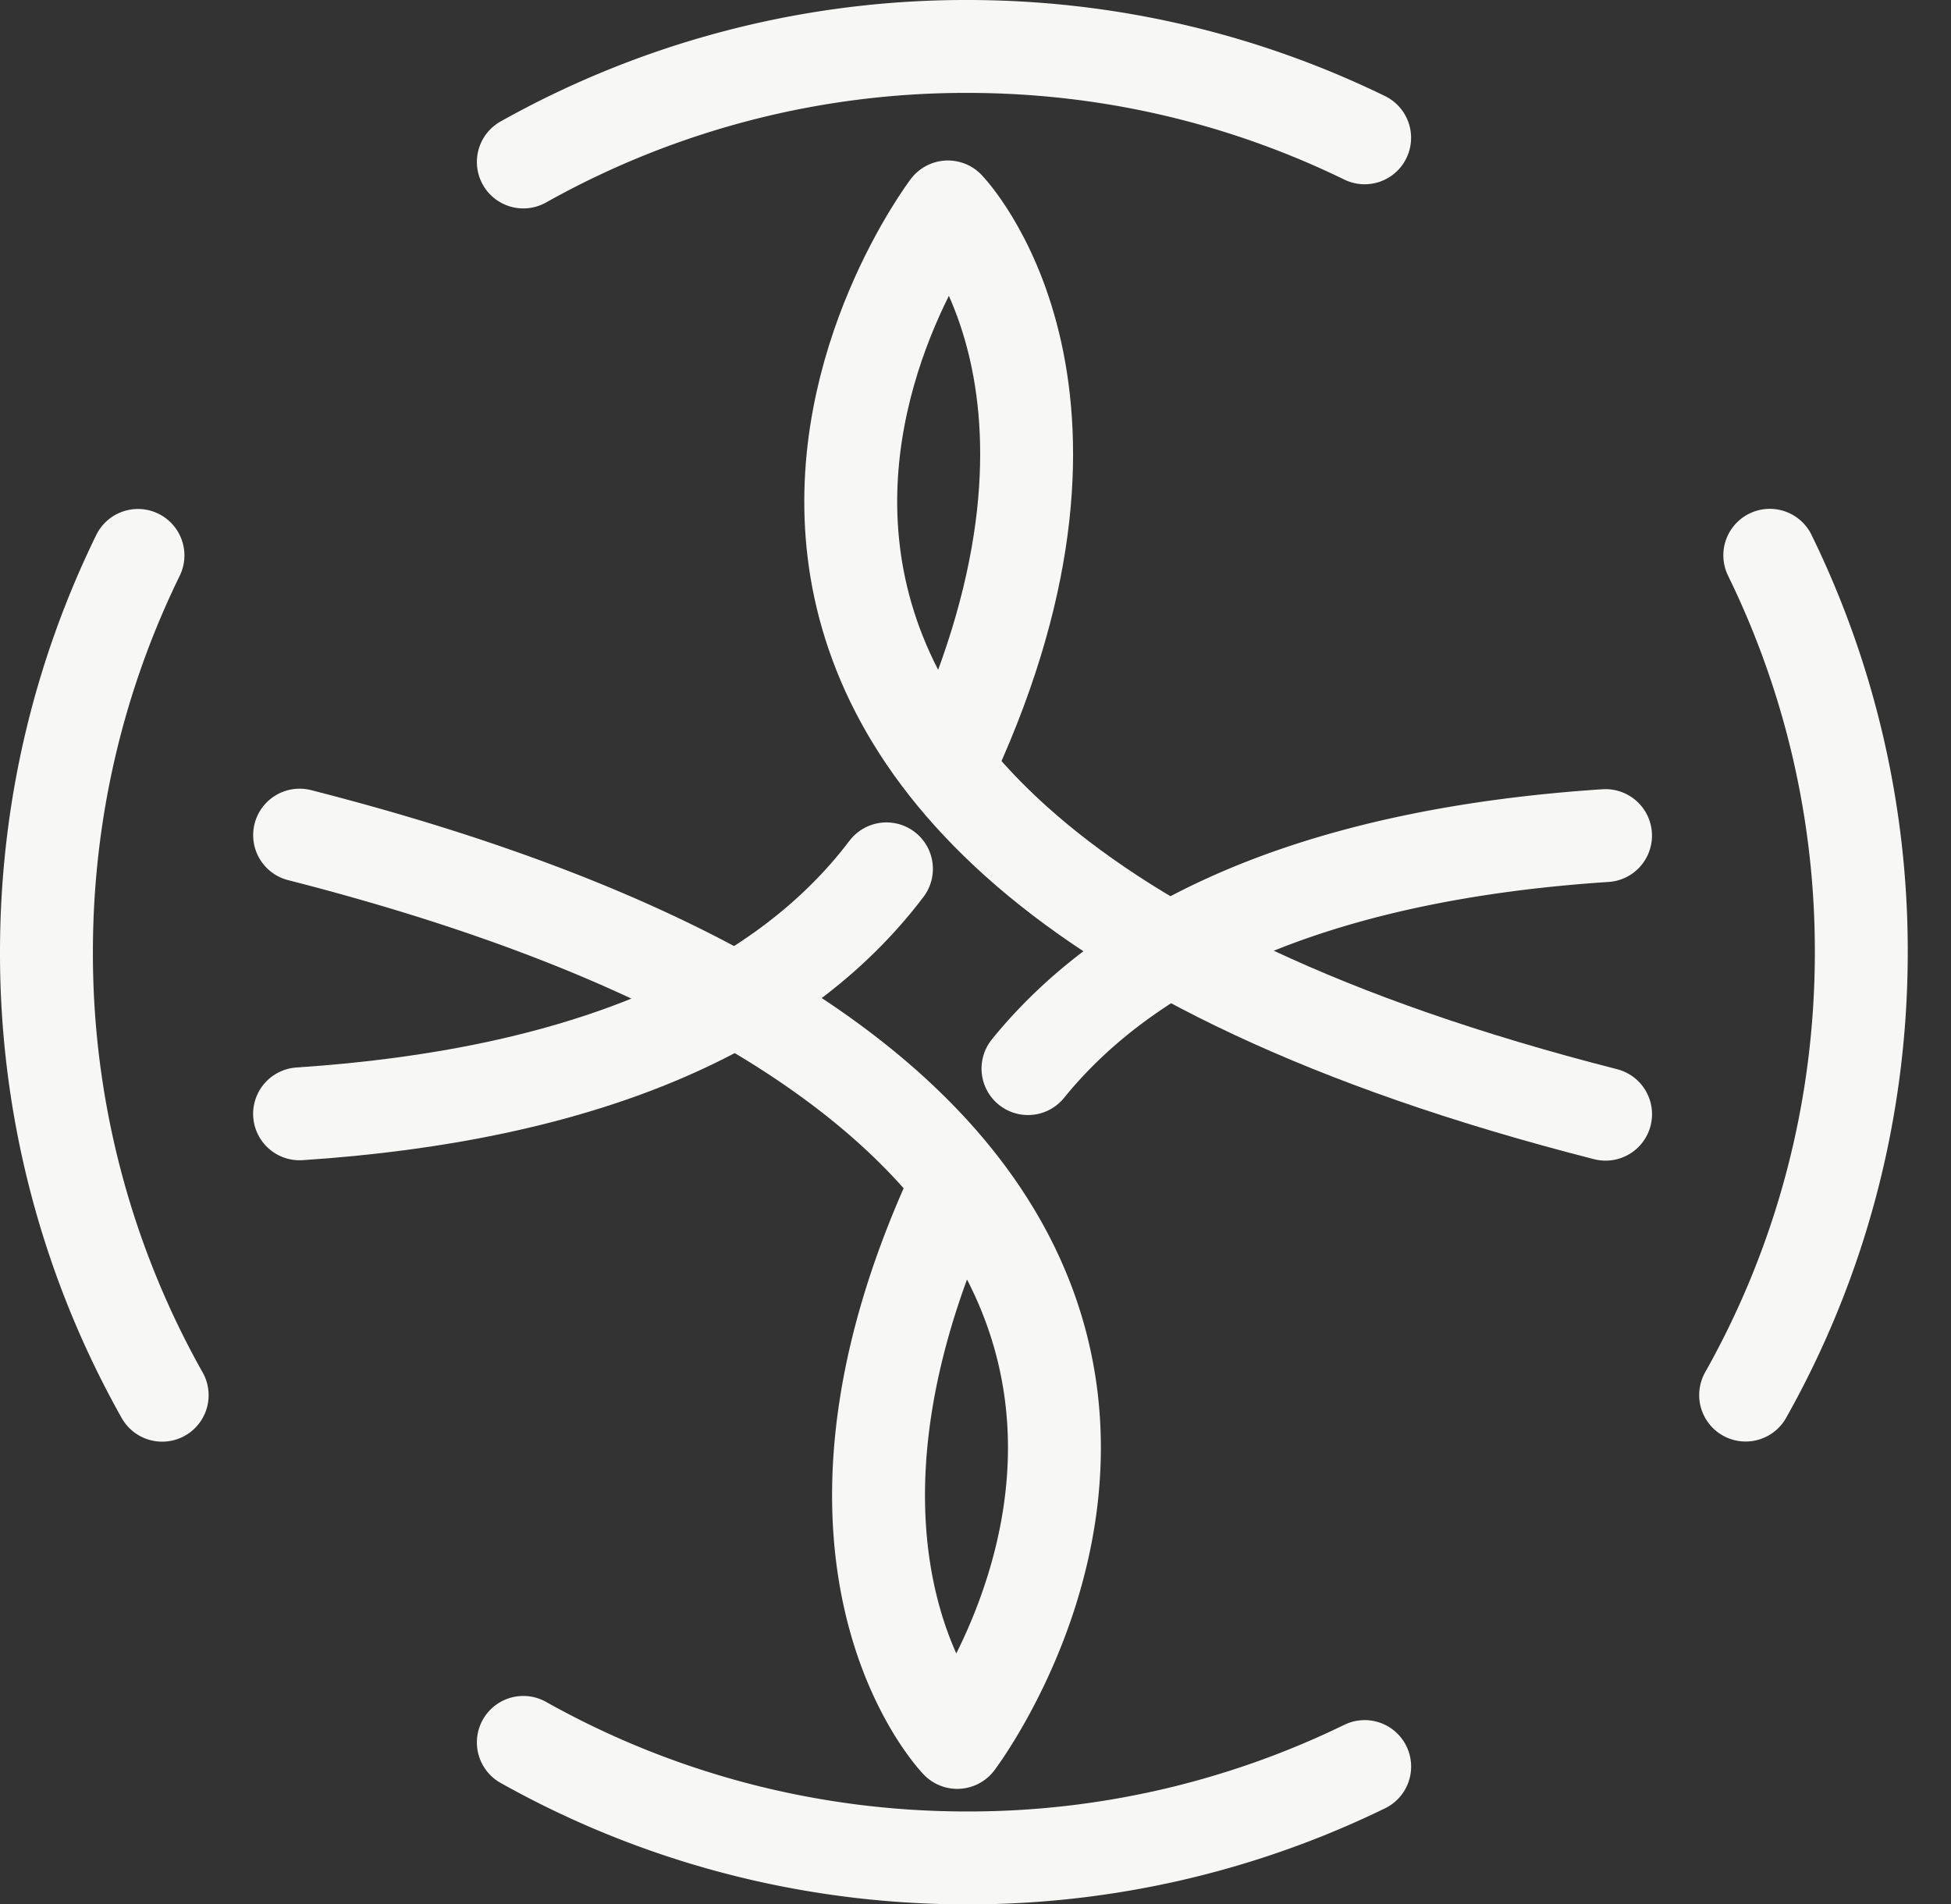 <svg width="42" height="41" viewBox="0 0 42 41" fill="none" xmlns="http://www.w3.org/2000/svg"><rect x="0" y="0" width="42" height="41" fill="#333333" stroke="none"/><path d="M34.564 23.988c-24.278-6.2-14.158-19.533-14.158-19.533s3.757 3.876.083 11.874m-1.406 2.377c-2.318 3.065-6.57 4.875-12.634 5.274" stroke="#F7F7F6" stroke-width="2" stroke-miterlimit="10" stroke-linecap="round" stroke-linejoin="round"/><path d="M6.45 17.98c24.277 6.2 14.157 19.533 14.157 19.533s-3.756-3.877-.083-11.874m1.606-2.633c2.36-2.911 6.541-4.628 12.433-5.016M3.491 30.038A19.384 19.384 0 011 20.5c0-3.064.708-5.961 1.97-8.542m35.129-.003a19.38 19.38 0 011.97 8.542c0 3.464-.903 6.719-2.49 9.538M11.266 3.487A19.473 19.473 0 0120.82 1c3.07 0 5.972.707 8.557 1.967m.001 35.066A19.473 19.473 0 0120.821 40c-3.47 0-6.73-.903-9.555-2.487" stroke="#F7F7F6" stroke-width="2" stroke-miterlimit="10" stroke-linecap="round" stroke-linejoin="round"/></svg>